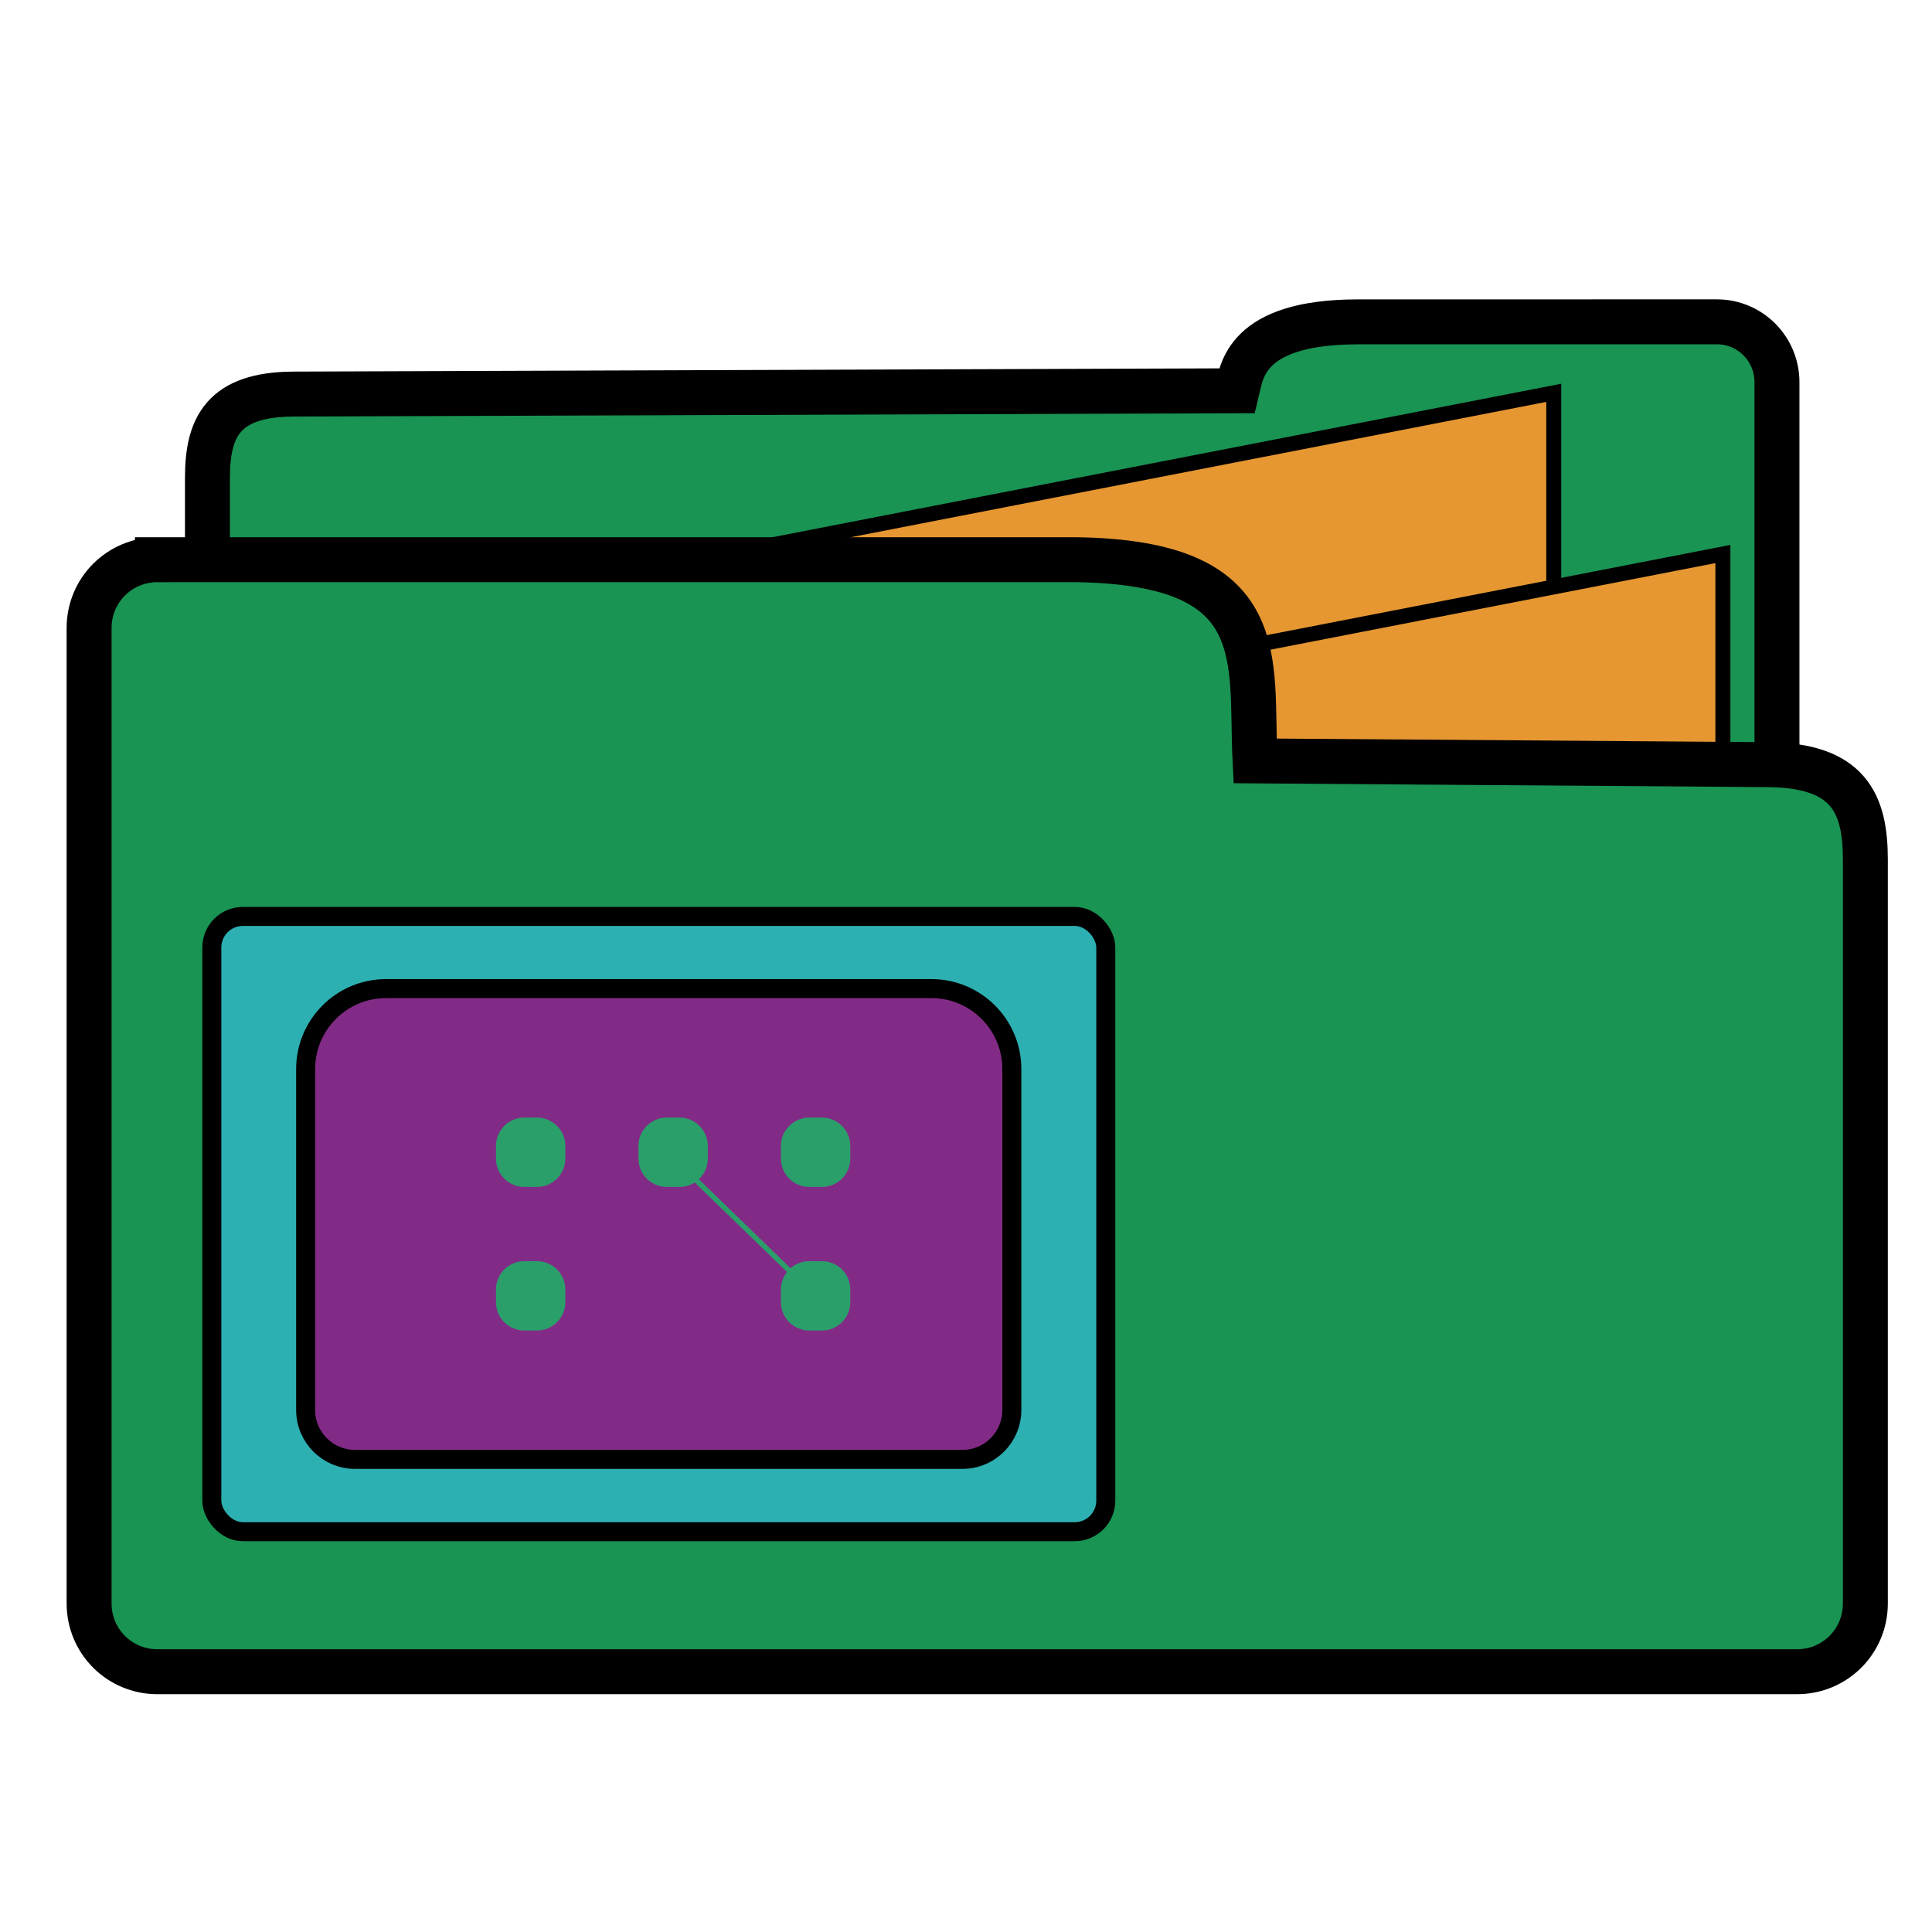 <?xml version="1.0" encoding="UTF-8" standalone="no"?>
<!-- Created with Inkscape (http://www.inkscape.org/) -->

<svg
   xmlns:dc="http://purl.org/dc/elements/1.1/"
   xmlns:cc="http://creativecommons.org/ns#"
   xmlns:rdf="http://www.w3.org/1999/02/22-rdf-syntax-ns#"
   xmlns:svg="http://www.w3.org/2000/svg"
   xmlns="http://www.w3.org/2000/svg"
   xmlns:sodipodi="http://sodipodi.sourceforge.net/DTD/sodipodi-0.dtd"
   xmlns:inkscape="http://www.inkscape.org/namespaces/inkscape"
   width="256"
   height="256"
   viewBox="0 0 67.733 67.733"
   version="1.1"
   id="svg18205"
   inkscape:version="0.92.1 r15371"
   sodipodi:docname="folder-desktop.svg">
  <defs
     id="defs18199" />
  <sodipodi:namedview
     id="base"
     pagecolor="#ffffff"
     bordercolor="#666666"
     borderopacity="1.0"
     inkscape:pageopacity="0.0"
     inkscape:pageshadow="2"
     inkscape:zoom="2.9411391"
     inkscape:cx="145.84686"
     inkscape:cy="126.00988"
     inkscape:document-units="mm"
     inkscape:current-layer="layer1"
     showgrid="false"
     units="px"
     inkscape:window-width="1918"
     inkscape:window-height="1023"
     inkscape:window-x="0"
     inkscape:window-y="26"
     inkscape:window-maximized="1"
     inkscape:snap-global="false"
     showguides="true"
     inkscape:guide-bbox="true"
     inkscape:snap-bbox="false">
    <sodipodi:guide
       position="-7.206,8.355"
       orientation="0,1"
       id="guide4507"
       inkscape:locked="false" />
    <sodipodi:guide
       position="2.298,62.874"
       orientation="1,0"
       id="guide4509"
       inkscape:locked="false" />
  </sodipodi:namedview>
  <g
     inkscape:label="Capa 1"
     inkscape:groupmode="layer"
     id="layer1"
     transform="translate(0,-229.267)">
    <g
       id="g4789"
       transform="matrix(5.252,0,0,5.252,230.908,217.388)">
      <path
         sodipodi:nodetypes="cscsssssssc"
         inkscape:connector-curvature="0"
         id="rect4636-6-5"
         d="m -32.508,4.41 -2.393,2.89e-4 c -0.758,9.1e-5 -0.777,0.338 -0.807,0.46 l -6.297,0.022 c -0.474,0.002 -0.576,0.223 -0.576,0.56 v 4.388 c 0,0.223 0.18,0.403 0.403,0.403 h 9.671 c 0.223,0 0.403,-0.18 0.403,-0.403 V 4.813 c 0,-0.223 -0.18,-0.404 -0.403,-0.403 z"
         style="opacity:1;fill:#199453;fill-opacity:1;fill-rule:nonzero;stroke:#000000;stroke-width:0.3;stroke-linecap:round;stroke-linejoin:miter;stroke-miterlimit:4;stroke-dasharray:none;stroke-dashoffset:0;stroke-opacity:1;paint-order:fill markers stroke" />
      <path
         inkscape:connector-curvature="0"
         id="path4708-3"
         d="m -40.034,6.137 6.44,-1.253 -10e-7,4.178 -6.092,-0.07 z"
         style="fill:#e69732;fill-opacity:1;fill-rule:evenodd;stroke:#000000;stroke-width:0.1;stroke-linecap:butt;stroke-linejoin:miter;stroke-miterlimit:4;stroke-dasharray:none;stroke-opacity:1" />
      <path
         inkscape:connector-curvature="0"
         id="path4708"
         d="m -38.905,7.213 6.44,-1.253 v 4.178 l -6.092,-0.07 z"
         style="fill:#e69732;fill-opacity:1;fill-rule:evenodd;stroke:#000000;stroke-width:0.1;stroke-linecap:butt;stroke-linejoin:miter;stroke-miterlimit:4;stroke-dasharray:none;stroke-opacity:1" />
      <path
         sodipodi:nodetypes="sccssssssss"
         inkscape:connector-curvature="0"
         id="rect4636-7"
         d="m -42.915,5.998 h 6.131 c 1.325,0.018 1.162,0.671 1.196,1.343 l 3.422,0.025 c 0.536,0.004 0.652,0.253 0.652,0.633 v 4.966 c 0,0.253 -0.203,0.456 -0.456,0.456 h -10.945 c -0.253,0 -0.456,-0.203 -0.456,-0.456 V 6.454 c 0,-0.253 0.203,-0.456 0.456,-0.456 z"
         style="opacity:1;fill:#199453;fill-opacity:1;fill-rule:nonzero;stroke:#000000;stroke-width:0.3;stroke-linecap:round;stroke-linejoin:miter;stroke-miterlimit:4;stroke-dasharray:none;stroke-dashoffset:0;stroke-opacity:1;paint-order:fill markers stroke" />
    </g>
    <g
       id="g4559"
       transform="matrix(0.833,0,0,0.833,-5.975,51.956)">
      <rect
         ry="1.306"
         y="251.428"
         x="16.088"
         height="25.895"
         width="37.624"
         id="rect4503"
         style="opacity:1;fill:#2db0b2;fill-opacity:1;fill-rule:nonzero;stroke:#000000;stroke-width:0.8;stroke-linecap:round;stroke-linejoin:miter;stroke-miterlimit:4;stroke-dasharray:none;stroke-dashoffset:0;stroke-opacity:1;paint-order:fill markers stroke" />
      <g
         style="stroke-width:0.8;stroke-miterlimit:4;stroke-dasharray:none"
         transform="translate(0.994,0.847)"
         id="g4519">
        <g
           id="g88-2-2-0-2"
           transform="matrix(0.808,0,0,-0.808,22.43,253.618)"
           style="stroke:#000000;stroke-width:0.99;stroke-miterlimit:4;stroke-dasharray:none">
          <path
             d="M 0,0 C -2.315,0 -4.193,-1.877 -4.193,-4.193 V -21.96 c 0.006,-1.413 1.15,-2.556 2.562,-2.563 h 31.659 c 1.413,0.007 2.557,1.15 2.564,2.563 V -4.193 C 32.592,-1.877 30.714,0 28.397,0 Z"
             style="fill:#822b86;fill-opacity:1;fill-rule:nonzero;stroke:#000000;stroke-width:0.99;stroke-miterlimit:4;stroke-dasharray:none"
             id="path90-0-6-6-8"
             inkscape:connector-curvature="0" />
        </g>
        <g
           style="stroke-width:0.99;stroke-miterlimit:4;stroke-dasharray:none"
           id="g92-2-9-8-9"
           transform="matrix(0.808,0,0,-0.808,28.781,261.966)">
          <path
             d="m 0,0 h -0.666 c -0.811,0 -1.473,0.663 -1.473,1.473 v 0.666 c 0,0.81 0.662,1.473 1.473,1.473 H 0 c 0.811,0 1.474,-0.663 1.474,-1.473 V 1.473 C 1.474,0.663 0.811,0 0,0"
             style="fill:#2a9f6a;fill-opacity:1;fill-rule:nonzero;stroke:none;stroke-width:0.99;stroke-miterlimit:4;stroke-dasharray:none"
             id="path94-3-4-9-7"
             inkscape:connector-curvature="0" />
        </g>
        <g
           style="stroke-width:0.99;stroke-miterlimit:4;stroke-dasharray:none"
           id="g96-7-8-2-3"
           transform="matrix(0.808,0,0,-0.808,34.778,261.966)">
          <path
             d="m 0,0 h -0.666 c -0.811,0 -1.473,0.663 -1.473,1.473 v 0.666 c 0,0.81 0.662,1.473 1.473,1.473 H 0 c 0.811,0 1.473,-0.663 1.473,-1.473 V 1.473 C 1.473,0.663 0.811,0 0,0"
             style="fill:#2a9f6a;fill-opacity:1;fill-rule:nonzero;stroke:none;stroke-width:0.99;stroke-miterlimit:4;stroke-dasharray:none"
             id="path98-5-2-6-6"
             inkscape:connector-curvature="0" />
        </g>
        <g
           style="stroke-width:0.99;stroke-miterlimit:4;stroke-dasharray:none"
           id="g100-9-8-6-1"
           transform="matrix(0.808,0,0,-0.808,40.775,261.966)">
          <path
             d="M 0,0 H -0.666 C -1.477,0 -2.14,0.663 -2.14,1.473 v 0.666 c 0,0.81 0.663,1.473 1.474,1.473 H 0 c 0.81,0 1.473,-0.663 1.473,-1.473 V 1.473 C 1.473,0.663 0.81,0 0,0"
             style="fill:#2a9f6a;fill-opacity:1;fill-rule:nonzero;stroke:none;stroke-width:0.99;stroke-miterlimit:4;stroke-dasharray:none"
             id="path102-2-2-4-2"
             inkscape:connector-curvature="0" />
        </g>
        <g
           style="stroke-width:0.99;stroke-miterlimit:4;stroke-dasharray:none"
           id="g104-2-7-9-9"
           transform="matrix(0.808,0,0,-0.808,28.781,268.009)">
          <path
             d="m 0,0 h -0.666 c -0.811,0 -1.473,0.663 -1.473,1.473 v 0.666 c 0,0.81 0.662,1.473 1.473,1.473 H 0 c 0.811,0 1.474,-0.663 1.474,-1.473 V 1.473 C 1.474,0.663 0.811,0 0,0"
             style="fill:#2a9f6a;fill-opacity:1;fill-rule:nonzero;stroke:none;stroke-width:0.99;stroke-miterlimit:4;stroke-dasharray:none"
             id="path106-8-8-5-3"
             inkscape:connector-curvature="0" />
        </g>
        <g
           style="stroke-width:0.99;stroke-miterlimit:4;stroke-dasharray:none"
           id="g108-9-6-0-1"
           transform="matrix(0.808,0,0,-0.808,40.775,268.009)">
          <path
             d="M 0,0 H -0.666 C -1.477,0 -2.14,0.663 -2.14,1.473 v 0.666 c 0,0.81 0.663,1.473 1.474,1.473 H 0 c 0.81,0 1.473,-0.663 1.473,-1.473 V 1.473 C 1.473,0.663 0.81,0 0,0"
             style="fill:#2a9f6a;fill-opacity:1;fill-rule:nonzero;stroke:none;stroke-width:0.99;stroke-miterlimit:4;stroke-dasharray:none"
             id="path110-7-7-4-9"
             inkscape:connector-curvature="0" />
        </g>
        <g
           style="stroke-width:0.99;stroke-miterlimit:4;stroke-dasharray:none"
           id="g112-3-7-8-4"
           transform="matrix(0.808,0,0,-0.808,40.417,266.627)">
          <path
             d="M 0,0 -7.333,7.112 -7.146,7.305 0.187,0.193 Z"
             style="fill:#2a9f6a;fill-opacity:1;fill-rule:nonzero;stroke:none;stroke-width:0.99;stroke-miterlimit:4;stroke-dasharray:none"
             id="path114-6-0-7-7"
             inkscape:connector-curvature="0" />
        </g>
      </g>
    </g>
  </g>
</svg>
